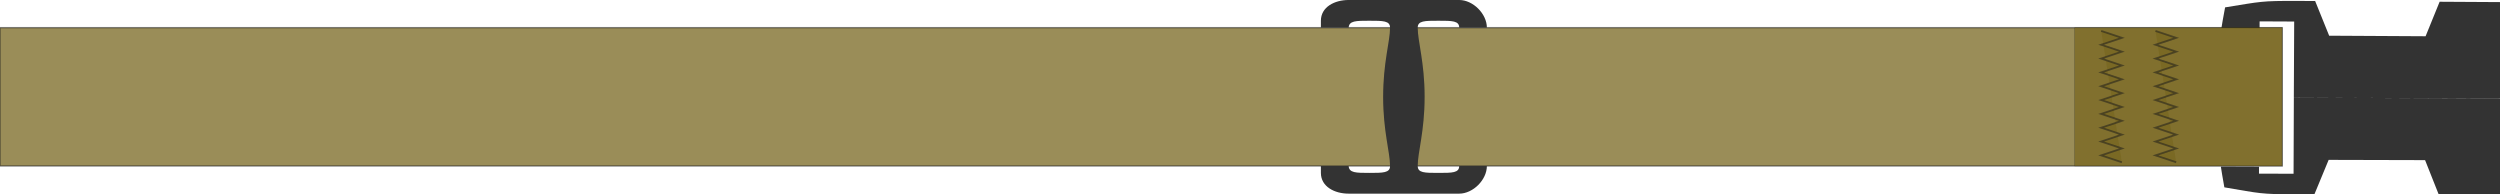 <?xml version="1.0" encoding="UTF-8" standalone="no"?>
<!-- Created with Inkscape (http://www.inkscape.org/) -->

<svg
   width="361.497mm"
   height="28.104mm"
   viewBox="0 0 361.497 28.104"
   version="1.1"
   id="svg1575"
   inkscape:version="1.2.2 (732a01da63, 2022-12-09, custom)"
   sodipodi:docname="sternum strap, 20mm, modular.svg"
   inkscape:export-filename="../944055a6/material.svg"
   inkscape:export-xdpi="96"
   inkscape:export-ydpi="96"
   xmlns:inkscape="http://www.inkscape.org/namespaces/inkscape"
   xmlns:sodipodi="http://sodipodi.sourceforge.net/DTD/sodipodi-0.dtd"
   xmlns="http://www.w3.org/2000/svg"
   xmlns:svg="http://www.w3.org/2000/svg">
  <sodipodi:namedview
     id="namedview1577"
     pagecolor="#ffffff"
     bordercolor="#000000"
     borderopacity="0.25"
     inkscape:showpageshadow="2"
     inkscape:pageopacity="0.0"
     inkscape:pagecheckerboard="0"
     inkscape:deskcolor="#d1d1d1"
     inkscape:document-units="mm"
     showgrid="true"
     inkscape:zoom="0.30100384"
     inkscape:cx="1280.7145"
     inkscape:cy="1104.6371"
     inkscape:window-width="1846"
     inkscape:window-height="1016"
     inkscape:window-x="0"
     inkscape:window-y="0"
     inkscape:window-maximized="1"
     inkscape:current-layer="layer1">
    <inkscape:grid
       type="xygrid"
       id="grid2671"
       units="cm"
       spacingx="10"
       spacingy="10"
       originx="50"
       originy="-16" />
  </sodipodi:namedview>
  <defs
     id="defs1572">
    <inkscape:path-effect
       effect="mirror_symmetry"
       start_point="-38,125"
       end_point="-27.086,125"
       center_point="-32.543,125"
       id="path-effect7549"
       is_visible="true"
       lpeversion="1.2"
       lpesatellites=""
       mode="free"
       discard_orig_path="false"
       fuse_paths="false"
       oposite_fuse="false"
       split_items="false"
       split_open="false"
       link_styles="false" />
    <inkscape:path-effect
       effect="mirror_symmetry"
       start_point="-6.5,182.009"
       end_point="26.5,181.991"
       center_point="10,182"
       id="path-effect2611"
       is_visible="true"
       lpeversion="1.2"
       lpesatellites=""
       mode="free"
       discard_orig_path="false"
       fuse_paths="false"
       oposite_fuse="false"
       split_items="false"
       split_open="false"
       link_styles="false" />
  </defs>
  <g
     inkscape:label="Layer 1"
     inkscape:groupmode="layer"
     id="layer1"
     transform="translate(50,-246)">
    <path
       id="path2548"
       style="vector-effect:non-scaling-stroke;fill:#333333;fill-opacity:1;stroke:none;stroke-width:0.265;stroke-opacity:0.509;-inkscape-stroke:hairline"
       d="m 31,182 0.016,-13.949 -9,-0.01 -2.006,4.998 -13.943,-0.013 -2.051,-5.005 c -1,-0.001 -1.86,-0.003 -2.61,-0.002 v 5.1e-4 c -5.253,0.007 -5.155,0.112 -10.406,0.981 -0.216,1.08 -0.518,3 -0.518,3 h 5.518 v -1 h 5 v 11 m 6.104e-5,3 -6.604e-5,-3 m 30,-0.023 0.032,13.949 -9,0.02 -2.011,-4.995 -13.943,0.029 -2.045,5.007 c -1,0.002 -1.86,0.005 -2.61,0.005 l -5e-7,-5.1e-4 c -5.253,-0.001 -5.155,-0.106 -10.407,-0.969 -0.217,-1.08 -0.521,-2.999 -0.521,-2.999 l 5.518,-0.006 0.001,1 5,-0.006 -0.012,-11 m -0.003,-3 0.003,3"
       transform="rotate(0.271,-16373.432,59564.314)"
       sodipodi:nodetypes="cccccccccccccccc"
       inkscape:original-d="m 30.999939,181.9999 0.0162,-13.94922 -9.000485,-0.01 -2.005562,4.99763 -13.9433349,-0.0129 -2.0510376,-5.00487 c -0.9999964,-0.001 -1.8597802,-0.003 -2.6101766,-0.002 v 5.1e-4 c -5.2527746,0.007 -5.1545951,0.11205 -10.4055664,0.98082 -0.2159816,1.07991 -0.5177978,2.99982 -0.5177978,2.99982 h 5.5180094 v -0.99994 h 4.99969482 v 10.99985 m 6.104e-5,2.99969 -6.604e-5,-2.99959"
       inkscape:path-effect="#path-effect2611"
       class="UnoptimicedTransforms"
       inkscape:export-filename="../2b5a7d6c/assembly.svg"
       inkscape:export-xdpi="96"
       inkscape:export-ydpi="96" />
    <rect
       style="vector-effect:non-scaling-stroke;fill:#786721;fill-opacity:0.75;stroke:#1a1a1a;stroke-width:0.205;stroke-opacity:0.509;-inkscape-stroke:hairline"
       id="rect2777"
       width="330"
       height="20"
       x="-50"
       y="250" />
    <rect
       style="vector-effect:non-scaling-stroke;fill:#786721;fill-opacity:0.75;stroke:#1a1a1a;stroke-width:0.062;stroke-opacity:0.509;-inkscape-stroke:hairline"
       id="rect2779"
       width="30"
       height="20"
       x="250"
       y="250" />
    <path
       style="vector-effect:non-scaling-stroke;fill:#786721;fill-opacity:0.75;stroke:#1a1a1a;stroke-width:0.265;stroke-opacity:0.509;-inkscape-stroke:hairline"
       d="m 253.825,250.471 3,1 -3,1 3,1 -3,1 3,1 -3,1 3,1 -3,1 3,1 -3,1 3,1 -3,1 3,1 -3,1 3,1 -3,1 3,1 -3,1 3,1"
       id="path2902"
       sodipodi:nodetypes="cccccccccccccccccccc" />
    <path
       style="vector-effect:non-scaling-stroke;fill:#786721;fill-opacity:0.75;stroke:#1a1a1a;stroke-width:0.265;stroke-opacity:0.509;-inkscape-stroke:hairline"
       d="m 261.675,250.471 3,1 -3,1 3,1 -3,1 3,1 -3,1 3,1 -3,1 3,1 -3,1 3,1 -3,1 3,1 -3,1 3,1 -3,1 3,1 -3,1 3,1"
       id="path3039"
       sodipodi:nodetypes="cccccccccccccccccccc" />
    <path
       id="path7545"
       style="vector-effect:non-scaling-stroke;fill:#333333;fill-opacity:1;stroke:none;stroke-width:0.259;stroke-dasharray:none;stroke-dashoffset:0;stroke-opacity:0.509;-inkscape-stroke:hairline"
       d="m -20,125 c 0,-5 -1,-8 -1,-10 C -21,113.995 -20,114 -18,114 c 2,0 3,0 3,1 h 4 c 0,-2 -2,-4 -4,-4 l -16,10e-6 c -2,0 -4,1 -4,3 v 1 h 4.014 c 0.059,-1 1.047,-1 2.986,-1 2,0 3,5e-4 3,1 C -25,117 -26,120 -26,125 m 6,4e-4 c -1.1e-4,5 -1,8 -1,10 -3e-6,1.005 1,1 3,1 2,4e-5 3,7e-5 3,-1 l 4,8e-5 c -4.4e-5,2 -2,4 -4,4 l -16,-3.7e-4 c -2,-4e-5 -4,-1 -4,-3 l 2.2e-5,-1 4.014,8e-5 c 0.059,1 1.047,1 2.986,1.001 2,4e-5 3,-4.3e-4 3,-1 2.8e-4,-2 -1,-5 -1,-10"
       transform="translate(176,135)"
       inkscape:path-effect="#path-effect7549"
       inkscape:original-d="m -20,125 c 0,-4.99997 -1,-8 -0.999963,-9.99978 C -20.999944,113.99523 -20,114 -18,114 c 2,0 3,0 3.000187,1.00021 h 3.999756 c 0,-2 -1.999762,-4.00028 -3.999756,-4.00028 l -16.000057,10e-6 c -1.999994,0 -4.000272,0.99982 -4.000272,2.99982 v 1.00046 h 4.013708 c 0.05942,-1.00002 1.047269,-1.00046 2.986381,-1.00046 1.999994,0 2.999699,5e-4 2.999817,1.00046 C -25,117 -26,120 -26,125"
       class="UnoptimicedTransforms"
       sodipodi:nodetypes="cscccsssccssc" />
  </g>
</svg>
